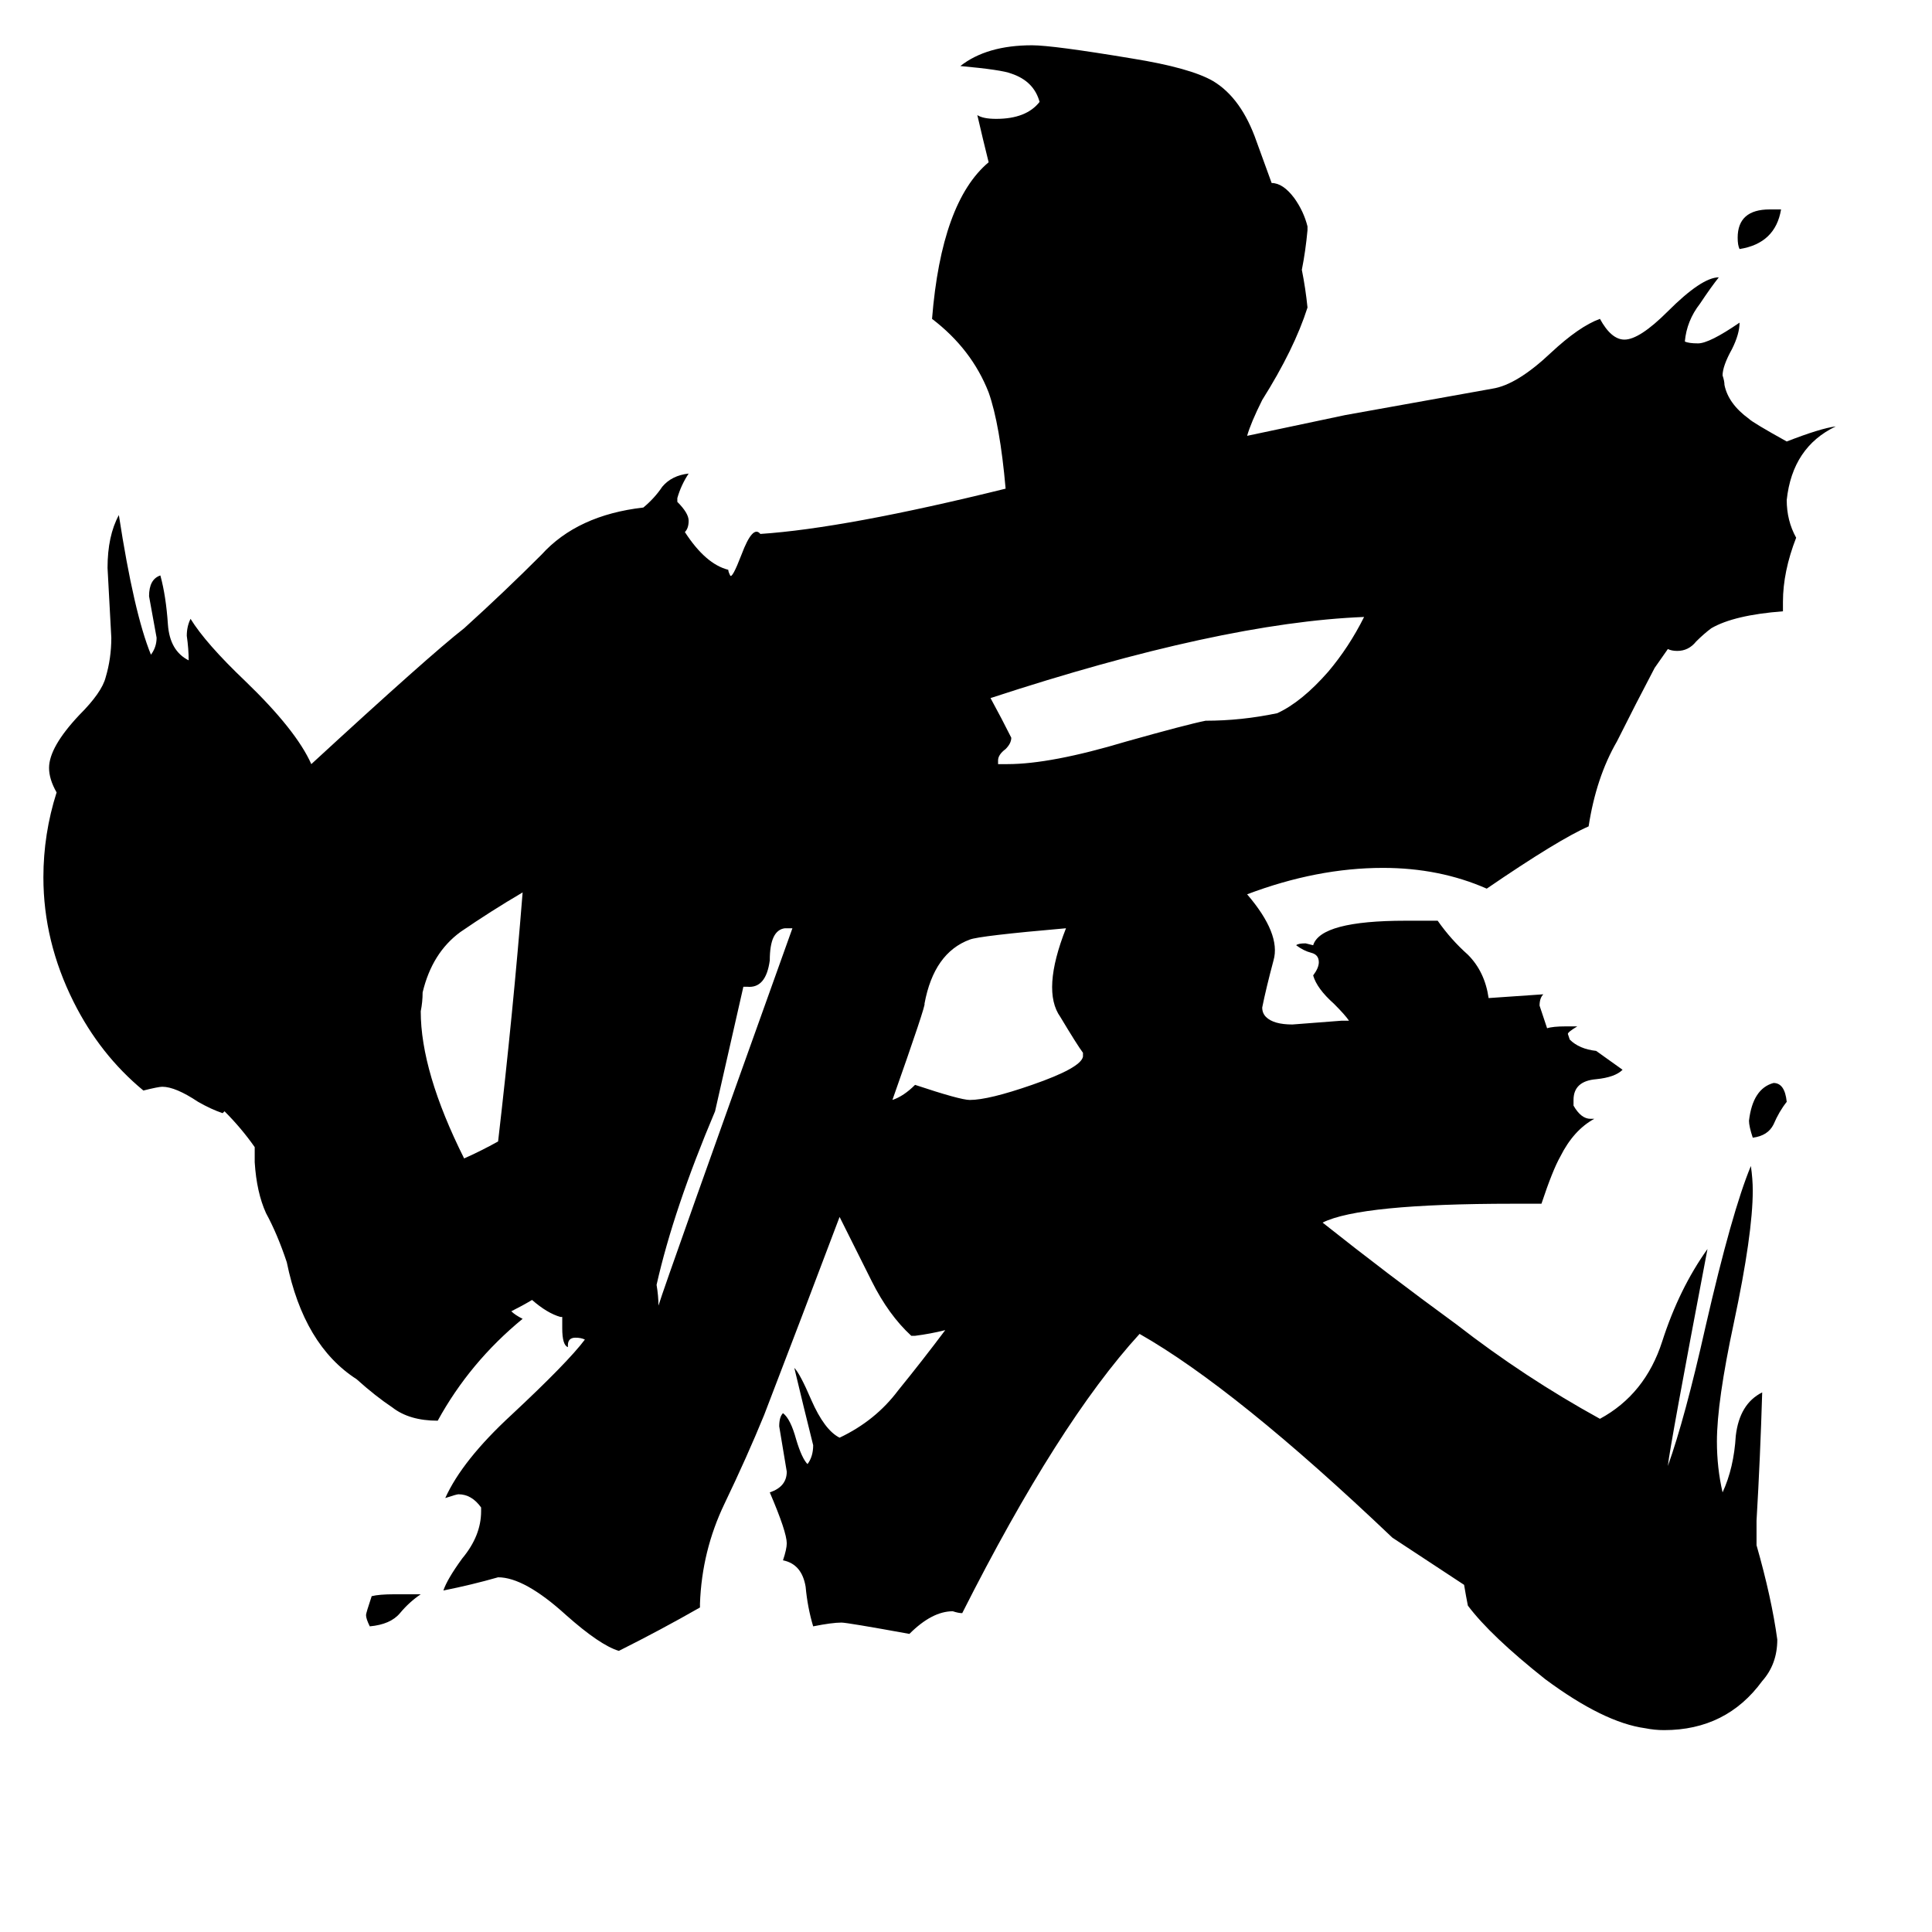 <svg xmlns="http://www.w3.org/2000/svg" viewBox="0 -800 1024 1024">
	<path fill="#000000" d="M209 45H223Q217 49 212 55Q207 61 196 62Q194 58 194 56Q194 55 197 46Q201 45 209 45ZM938 -689H944Q941 -671 922 -668Q921 -670 921 -674Q921 -689 938 -689ZM947 -216Q943 -211 940 -204Q937 -198 929 -197Q927 -203 927 -206Q929 -223 940 -226Q946 -226 947 -216ZM574 -240V-242Q571 -246 562 -261Q552 -275 565 -308Q519 -304 514 -302Q495 -295 490 -268Q491 -268 473 -217Q479 -219 485 -225Q509 -217 514 -217Q524 -217 547 -225Q573 -234 574 -240ZM264 -195Q272 -264 277 -327Q260 -317 244 -306Q229 -295 224 -274Q224 -269 223 -264Q223 -232 246 -186Q255 -190 264 -195ZM529 -397V-395H534Q557 -395 597 -407Q629 -416 639 -418Q658 -418 677 -422Q690 -428 704 -444Q715 -457 723 -473Q647 -470 525 -430Q531 -419 536 -409Q536 -406 533 -403Q529 -400 529 -397ZM379 -211Q357 -159 348 -119Q349 -113 349 -108Q353 -121 420 -308H416Q408 -307 408 -291Q406 -276 396 -277H394ZM789 -271Q804 -272 818 -273Q816 -271 816 -267Q818 -261 820 -255Q823 -256 830 -256H836Q831 -253 831 -252L832 -249Q837 -244 846 -243L860 -233Q856 -229 846 -228Q834 -227 834 -217V-214Q838 -207 843 -207H845Q834 -201 827 -187Q823 -180 817 -162H802Q721 -162 701 -152Q735 -125 772 -98Q808 -70 848 -48Q872 -61 881 -89Q890 -117 905 -138Q885 -33 884 -23Q893 -48 904 -97Q918 -158 928 -182Q929 -175 929 -169Q929 -146 919 -99Q910 -57 910 -36Q910 -22 913 -9Q919 -22 920 -39Q922 -56 934 -62Q933 -28 931 6V19Q939 47 942 69Q942 82 934 91Q915 117 882 117Q877 117 872 116Q850 113 819 90Q790 67 778 51Q777 46 776 40L738 15Q655 -64 604 -93Q561 -46 510 55Q508 55 505 54Q494 54 482 66Q449 60 446 60Q441 60 431 62Q428 52 427 41Q425 29 415 27Q417 21 417 18Q417 12 408 -9Q417 -12 417 -20Q415 -32 413 -44Q413 -49 415 -51Q419 -48 422 -37Q425 -27 428 -24Q431 -28 431 -34Q426 -54 421 -75Q424 -72 430 -58Q437 -42 445 -38Q464 -47 476 -63Q489 -79 501 -95Q493 -93 485 -92H483Q471 -103 462 -121Q453 -139 445 -155Q425 -102 405 -50Q396 -28 384 -3Q372 22 371 50V52Q350 64 328 75Q318 72 300 56Q278 36 264 36Q250 40 235 43Q237 37 245 26Q255 14 255 1V-1Q250 -8 243 -8Q242 -8 236 -6Q245 -26 271 -50Q301 -78 310 -90Q308 -91 305 -91Q301 -91 301 -87V-86Q298 -87 298 -96V-102H297Q290 -104 282 -111Q277 -108 271 -105Q273 -103 277 -101Q249 -78 232 -47Q217 -47 208 -54Q199 -60 189 -69Q161 -87 152 -131Q147 -146 141 -157Q136 -168 135 -184V-192Q128 -202 119 -211L118 -210Q112 -212 105 -216Q93 -224 86 -224Q84 -224 76 -222Q53 -241 39 -269Q23 -301 23 -335Q23 -358 30 -380Q26 -387 26 -393Q26 -404 42 -421Q54 -433 56 -441Q59 -451 59 -462Q58 -480 57 -499Q57 -516 63 -527Q71 -475 80 -453Q83 -457 83 -462Q81 -473 79 -484Q79 -493 85 -495Q88 -484 89 -469Q90 -455 100 -450Q100 -456 99 -463Q99 -468 101 -472Q109 -459 130 -439Q157 -413 165 -395Q228 -453 246 -467Q267 -486 287 -506Q306 -527 341 -531Q347 -536 351 -542Q356 -548 365 -549Q361 -543 359 -536V-534Q365 -528 365 -524Q365 -520 363 -518Q374 -501 386 -498Q386 -497 387 -495Q388 -493 393 -506Q399 -522 403 -517Q448 -520 533 -541Q530 -575 524 -592Q515 -615 494 -631Q499 -693 524 -714Q521 -726 518 -739Q521 -737 528 -737Q544 -737 551 -746Q548 -757 536 -761Q531 -763 509 -765Q523 -776 547 -776Q558 -776 600 -769Q631 -764 643 -757Q658 -748 666 -725L674 -703Q680 -703 686 -695Q691 -688 693 -680V-678Q692 -667 690 -657Q692 -647 693 -637Q686 -615 669 -588Q663 -576 661 -569Q708 -579 713 -580Q752 -587 791 -594Q804 -596 822 -613Q837 -627 848 -631Q854 -620 861 -620Q869 -620 884 -635Q902 -653 911 -653Q907 -648 901 -639Q894 -630 893 -619Q895 -618 900 -618Q906 -618 922 -629Q922 -623 918 -615Q913 -606 913 -601Q914 -598 914 -596Q916 -586 927 -578Q929 -576 947 -566Q965 -573 973 -574Q950 -563 947 -535Q947 -524 952 -515Q945 -497 945 -481V-476Q919 -474 907 -467Q903 -464 899 -460Q895 -455 889 -455Q886 -455 884 -456L877 -446Q867 -427 857 -407Q846 -388 842 -362Q826 -355 788 -329Q763 -340 733 -340Q698 -340 661 -326Q679 -305 675 -291Q671 -276 669 -266Q669 -263 671 -261Q675 -257 685 -257Q698 -258 711 -259H715Q713 -262 707 -268Q698 -276 696 -283Q699 -287 699 -290Q699 -294 695 -295Q691 -296 687 -299Q688 -300 692 -300L696 -299Q700 -312 745 -312H762Q769 -302 778 -294Q787 -285 789 -271Z"/>
</svg>